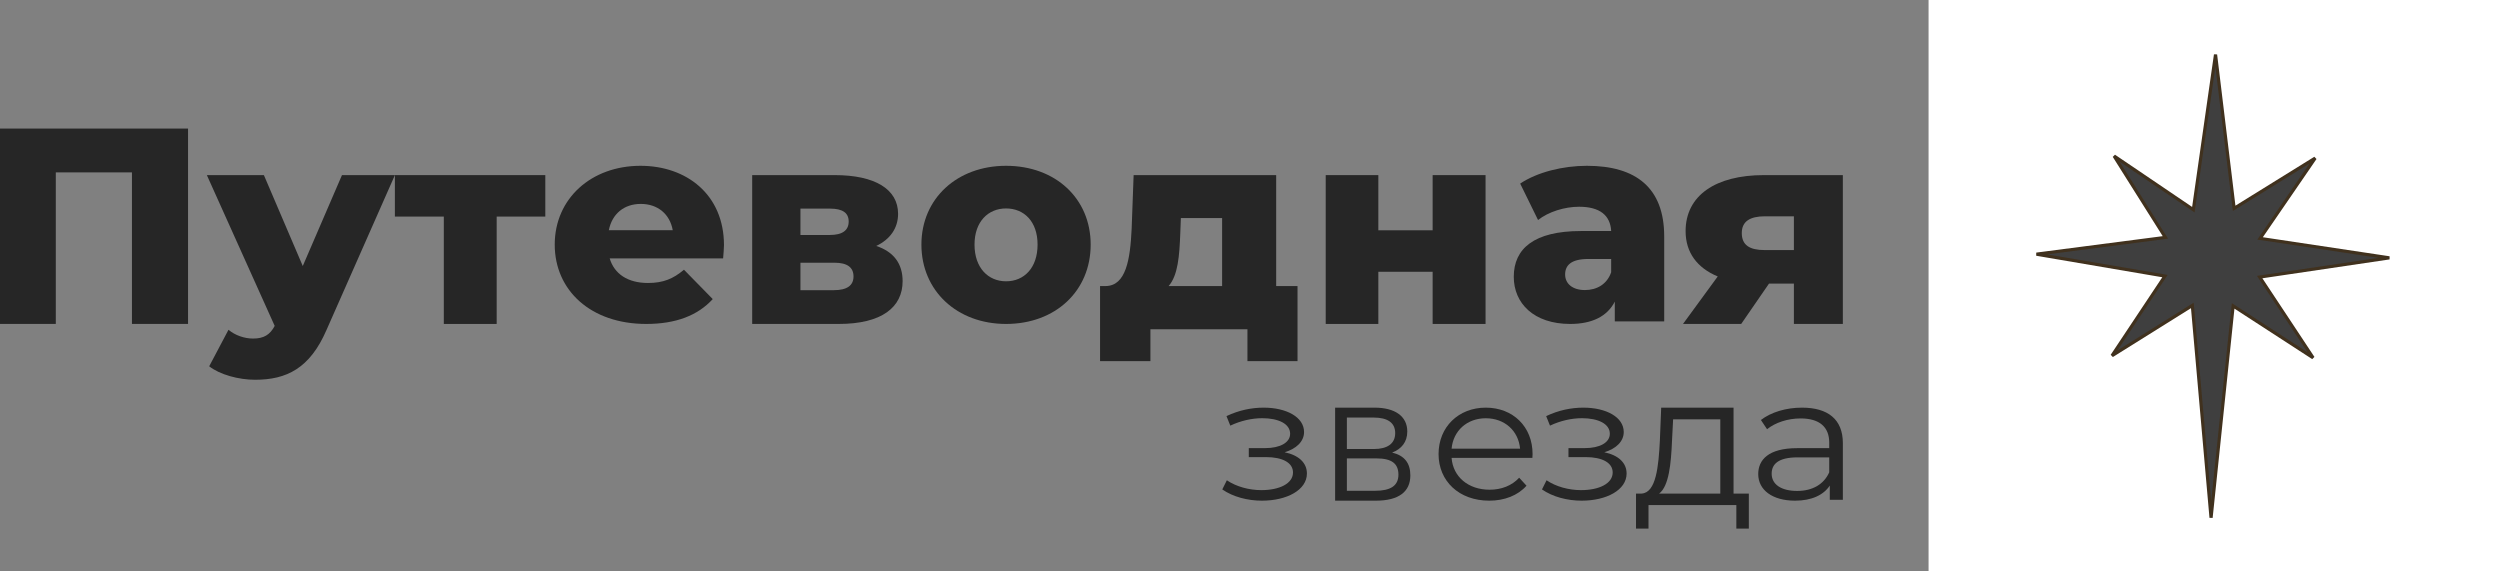 <svg width="175" height="40" viewBox="0 0 175 40" fill="none" xmlns="http://www.w3.org/2000/svg">
<rect x="0" y="0" width="175" height="40" fill="#808080" stroke="none"/>
<path d="M-0 9H13.163V22.674H9.236V12.067H3.906V22.674H-0V9Z" fill="#0F0F0F" fill-opacity="0.8"/>
<path d="M23.938 12.258H27.643L22.853 23.103C21.686 25.795 20.048 26.583 17.858 26.583C16.691 26.583 15.38 26.218 14.643 25.641L15.995 23.084C16.445 23.468 17.1 23.699 17.714 23.699C18.472 23.699 18.902 23.43 19.229 22.814L14.48 12.258H18.472L21.194 18.622L23.938 12.258Z" fill="#0F0F0F" fill-opacity="0.8"/>
<path d="M38.172 12.258V15.16H34.767V22.676H31.067V15.16H27.642V12.258H38.172Z" fill="#0F0F0F" fill-opacity="0.8"/>
<path d="M50.678 17.161C50.678 17.437 50.638 17.793 50.618 18.09H42.679C43.002 19.177 43.949 19.809 45.359 19.809C46.427 19.809 47.132 19.513 47.877 18.88L49.892 20.936C48.844 22.083 47.313 22.676 45.238 22.676C41.349 22.676 38.831 20.323 38.831 17.121C38.831 13.899 41.39 11.606 44.835 11.606C48.059 11.606 50.678 13.622 50.678 17.161ZM44.855 14.274C43.667 14.274 42.84 14.986 42.619 16.113H47.092C46.89 14.986 46.044 14.274 44.855 14.274Z" fill="#0F0F0F" fill-opacity="0.8"/>
<path d="M61.336 17.217C62.567 17.621 63.183 18.466 63.183 19.678C63.183 21.503 61.733 22.676 58.713 22.676H52.653V12.258H58.435C61.236 12.258 62.866 13.238 62.866 14.968C62.866 15.967 62.309 16.756 61.336 17.217ZM56.031 14.603V16.448H58.097C58.971 16.448 59.408 16.121 59.408 15.506C59.408 14.891 58.971 14.603 58.097 14.603H56.031ZM58.375 20.312C59.289 20.312 59.746 19.985 59.746 19.351C59.746 18.716 59.309 18.39 58.415 18.39H56.031V20.312H58.375Z" fill="#0F0F0F" fill-opacity="0.8"/>
<path d="M70.423 22.676C66.997 22.676 64.499 20.363 64.499 17.121C64.499 13.899 66.997 11.606 70.423 11.606C73.888 11.606 76.347 13.899 76.347 17.121C76.347 20.363 73.888 22.676 70.423 22.676ZM70.423 19.691C71.681 19.691 72.63 18.762 72.63 17.121C72.63 15.5 71.681 14.591 70.423 14.591C69.184 14.591 68.216 15.5 68.216 17.121C68.216 18.762 69.184 19.691 70.423 19.691Z" fill="#0F0F0F" fill-opacity="0.8"/>
<path d="M89.332 20.024H90.826V25.281H87.321V23.05H80.529V25.281H77.004V20.024H77.403C78.817 20.004 79.115 18.172 79.215 16.021L79.354 12.258H89.332V20.024ZM82.621 16.3C82.561 17.913 82.461 19.267 81.804 20.024H85.548V15.264H82.66L82.621 16.3Z" fill="#0F0F0F" fill-opacity="0.8"/>
<path d="M92.8 22.676V12.258H96.484V16.121H100.285V12.258H103.989V22.676H100.285V19.024H96.484V22.676H92.8Z" fill="#0F0F0F" fill-opacity="0.8"/>
<path d="M111.083 11.606C114.521 11.606 116.494 13.148 116.494 16.548V22.498H113.036V21.114C112.509 22.142 111.454 22.676 109.91 22.676C107.37 22.676 105.964 21.233 105.964 19.375C105.964 17.398 107.39 16.172 110.672 16.172H112.782C112.724 15.085 112.001 14.472 110.535 14.472C109.519 14.472 108.386 14.828 107.663 15.401L106.413 12.851C107.624 12.041 109.422 11.606 111.083 11.606ZM110.946 20.304C111.766 20.304 112.489 19.908 112.782 19.058V18.129H111.18C109.988 18.129 109.559 18.564 109.559 19.216C109.559 19.849 110.066 20.304 110.946 20.304Z" fill="#0F0F0F" fill-opacity="0.8"/>
<path d="M123.465 12.258H128.999V22.676H125.573V19.851H123.83L121.884 22.676H117.81L120.242 19.351C118.803 18.755 117.992 17.678 117.992 16.179C117.992 13.68 120.101 12.258 123.465 12.258ZM123.546 15.141C122.513 15.141 121.925 15.487 121.925 16.314C121.925 17.159 122.472 17.505 123.526 17.505H125.573V15.141H123.546Z" fill="#0F0F0F" fill-opacity="0.8"/>
<path d="M89.923 31.658C90.91 31.864 91.484 32.396 91.484 33.147C91.484 34.297 90.083 35.047 88.335 35.047C87.334 35.047 86.307 34.781 85.56 34.26L85.88 33.619C86.534 34.067 87.441 34.309 88.295 34.309C89.562 34.309 90.51 33.849 90.51 33.074C90.51 32.396 89.789 31.997 88.615 31.997H87.415V31.368H88.562C89.589 31.368 90.309 30.992 90.309 30.363C90.309 29.661 89.482 29.274 88.362 29.274C87.641 29.274 86.868 29.443 86.121 29.794L85.854 29.128C86.721 28.717 87.601 28.535 88.455 28.535C90.056 28.535 91.284 29.201 91.284 30.242C91.284 30.908 90.736 31.416 89.923 31.658Z" fill="#0F0F0F" fill-opacity="0.8"/>
<path d="M97.449 31.68C98.319 31.89 98.724 32.423 98.724 33.277C98.724 34.403 97.938 35.047 96.306 35.047H93.459V28.535H96.222C97.64 28.535 98.51 29.13 98.51 30.206C98.51 30.937 98.105 31.432 97.449 31.68ZM94.281 29.229V31.432H96.163C97.128 31.432 97.664 31.049 97.664 30.318C97.664 29.588 97.128 29.229 96.163 29.229H94.281ZM96.27 34.354C97.33 34.354 97.89 34.007 97.89 33.227C97.89 32.447 97.414 32.088 96.353 32.088H94.281V34.354H96.27Z" fill="#0F0F0F" fill-opacity="0.8"/>
<path d="M107.28 31.785C107.28 31.858 107.268 31.956 107.268 32.053H101.611C101.714 33.392 102.794 34.28 104.272 34.28C105.095 34.28 105.828 34 106.342 33.44L106.856 34C106.252 34.682 105.314 35.047 104.247 35.047C102.139 35.047 100.699 33.684 100.699 31.785C100.699 29.886 102.1 28.535 104.003 28.535C105.905 28.535 107.28 29.862 107.28 31.785ZM104.003 29.278C102.691 29.278 101.727 30.154 101.611 31.408H106.406C106.291 30.154 105.326 29.278 104.003 29.278Z" fill="#0F0F0F" fill-opacity="0.8"/>
<path d="M112.301 31.658C113.289 31.864 113.862 32.396 113.862 33.147C113.862 34.297 112.461 35.047 110.714 35.047C109.713 35.047 108.686 34.781 107.939 34.26L108.259 33.619C108.913 34.067 109.82 34.309 110.674 34.309C111.941 34.309 112.888 33.849 112.888 33.074C112.888 32.396 112.168 31.997 110.994 31.997H109.793V31.368H110.94C111.968 31.368 112.688 30.992 112.688 30.363C112.688 29.661 111.861 29.274 110.74 29.274C110.02 29.274 109.246 29.443 108.499 29.794L108.232 29.128C109.099 28.717 109.98 28.535 110.834 28.535C112.435 28.535 113.662 29.201 113.662 30.242C113.662 30.908 113.115 31.416 112.301 31.658Z" fill="#0F0F0F" fill-opacity="0.8"/>
<path d="M121.348 34.55H122.418V37.001H121.544V35.354H115.395V37.001H114.521V34.55H114.912C115.93 34.486 116.1 32.658 116.192 30.817L116.283 28.535H121.348V34.55ZM117.04 30.869C116.975 32.424 116.831 34.032 116.139 34.55H120.421V29.352H117.118L117.04 30.869Z" fill="#0F0F0F" fill-opacity="0.8"/>
<path d="M126.139 28.535C127.965 28.535 129 29.363 129 31.018V34.986H128.086V33.988C127.656 34.645 126.824 35.047 125.655 35.047C124.057 35.047 123.076 34.292 123.076 33.185C123.076 32.199 123.775 31.371 125.803 31.371H128.046V30.982C128.046 29.886 127.361 29.29 126.044 29.29C125.131 29.29 124.272 29.582 123.694 30.044L123.264 29.399C123.976 28.852 125.024 28.535 126.139 28.535ZM125.803 34.365C126.877 34.365 127.67 33.903 128.046 33.063V32.016H125.83C124.46 32.016 124.016 32.503 124.016 33.16C124.016 33.903 124.675 34.365 125.803 34.365Z" fill="#0F0F0F" fill-opacity="0.8"/>
<rect width="40" height="40" transform="translate(135)" fill="white"/>
<path d="M156.39 14.584L155.087 3.82L153.534 14.678L147.987 10.921L151.577 16.619L142.552 17.792L151.549 19.326L147.841 24.898L153.464 21.381L154.774 36.242L156.319 21.411L161.917 25.045L158.177 19.395L167.254 18.049L158.206 16.689L162.063 11.068L156.39 14.584Z" fill="#0F0F0F" fill-opacity="0.8" stroke="#40311E" stroke-width="0.223"/>
</svg>
